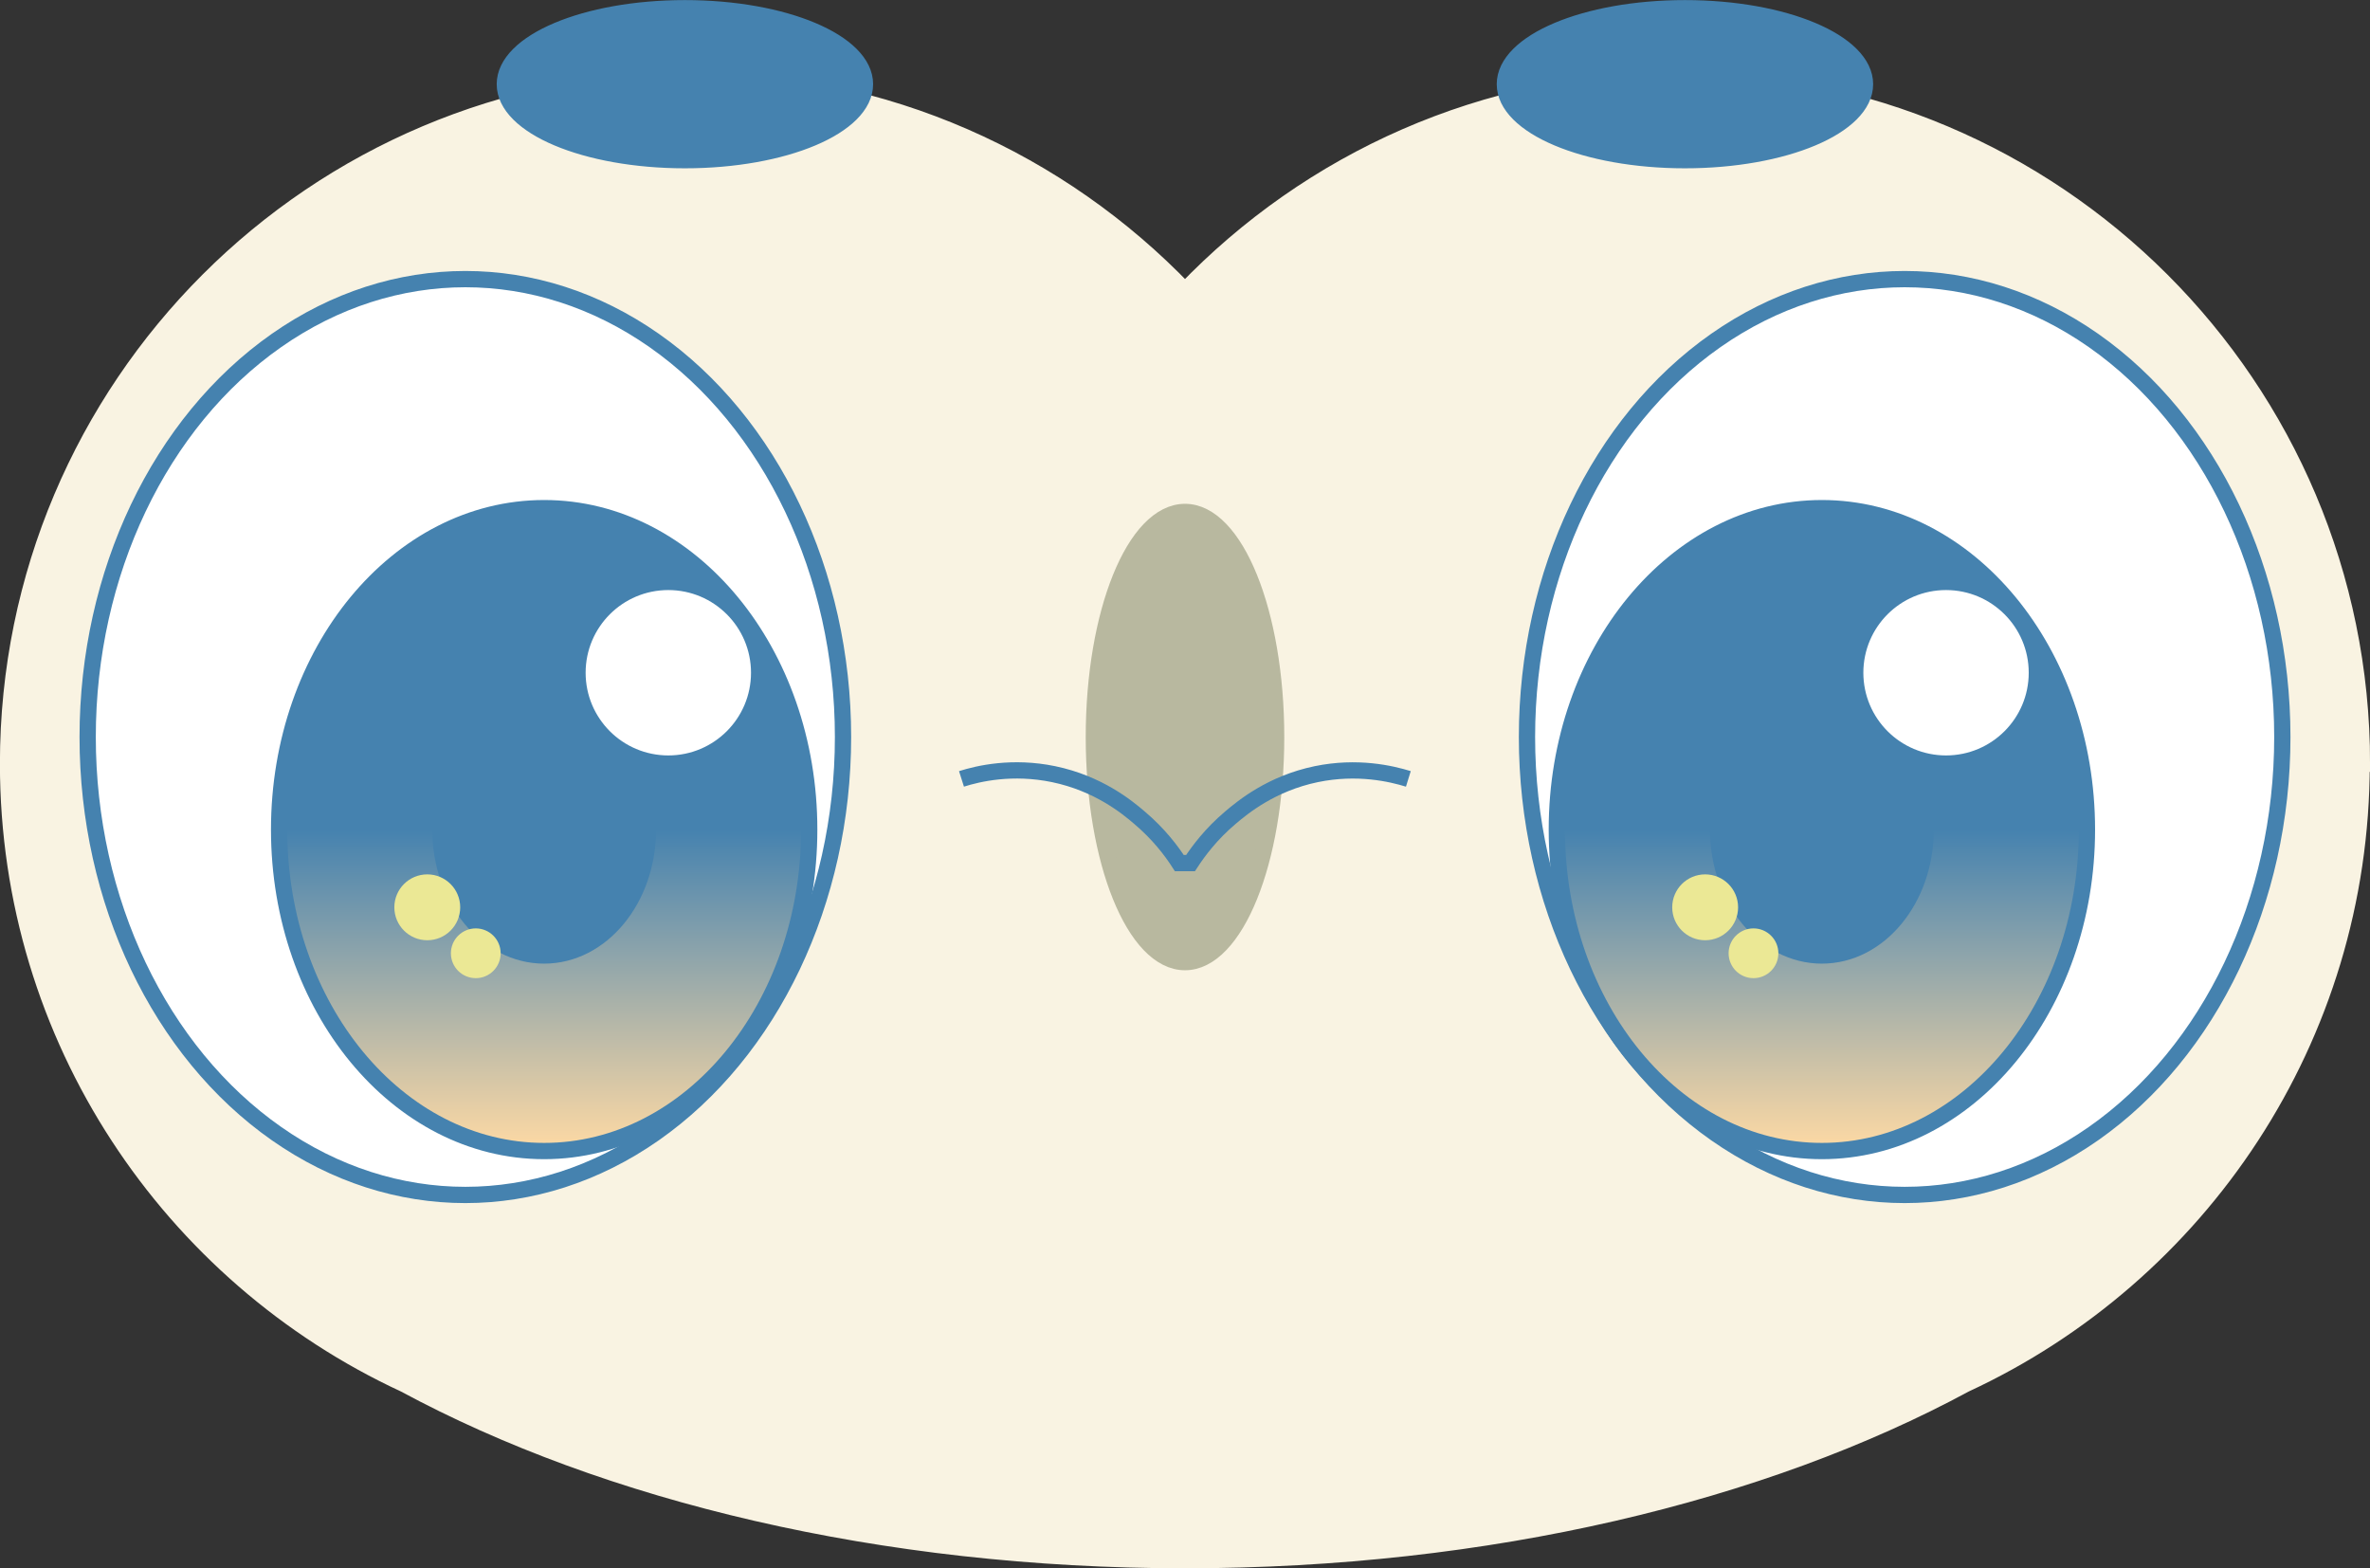 <?xml version="1.0" encoding="UTF-8"?>
<svg id="Layer_2" data-name="Layer 2" xmlns="http://www.w3.org/2000/svg" xmlns:xlink="http://www.w3.org/1999/xlink" viewBox="0 0 150.04 99.28">
  <rect x="0" y="0" width="150.04" height="99.28" fill="#333333" stroke="none"/>
  <defs>
    <style>
      .cls-1 {
        fill: url(#linear-gradient-2);
      }

      .cls-1, .cls-2, .cls-3, .cls-4, .cls-5, .cls-6, .cls-7, .cls-8, .cls-9 {
        stroke-miterlimit: 10;
        stroke-width: 1.03px;
      }

      .cls-1, .cls-3, .cls-4, .cls-6, .cls-9 {
        stroke: #4582af;
      }

      .cls-2 {
        stroke: #fff;
      }

      .cls-2, .cls-9 {
        fill: #fff;
      }

      .cls-3 {
        fill: #4582af;
      }

      .cls-4 {
        fill: url(#linear-gradient);
      }

      .cls-5 {
        fill: #b8b89f;
        stroke: #b8b89f;
      }

      .cls-6 {
        fill: none;
      }

      .cls-7 {
        fill: #ebe895;
        stroke: #ebe895;
      }

      .cls-8 {
        fill: #f9f3e2;
        stroke: #f9f3e2;
      }
    </style>
    <linearGradient id="linear-gradient" x1="34.45" y1="72.88" x2="34.45" y2="32.17" gradientUnits="userSpaceOnUse">
      <stop offset="0" stop-color="#ffdaa4"/>
      <stop offset=".5" stop-color="#4582af"/>
    </linearGradient>
    <linearGradient id="linear-gradient-2" x1="115.34" x2="115.34" xlink:href="#linear-gradient"/>
  </defs>
  <g id="Layer_1-2" data-name="Layer 1">
    <g>
      <path class="cls-8" d="M149.53,48.35c0-23.9-19.38-43.28-43.28-43.28-12.28,0-23.35,5.12-31.23,13.33-7.88-8.21-18.95-13.33-31.23-13.33C19.89,5.07.51,24.45.51,48.35c0,17.41,10.28,32.41,25.1,39.28,12.77,6.89,30.19,11.14,49.4,11.14s36.63-4.24,49.4-11.14c14.82-6.87,25.1-21.87,25.1-39.28Z"/>
      <g>
        <g>
          <ellipse class="cls-9" cx="29.46" cy="46.66" rx="23.91" ry="28.99"/>
          <ellipse class="cls-4" cx="34.45" cy="52.52" rx="16.78" ry="20.35"/>
          <ellipse class="cls-3" cx="34.45" cy="52.52" rx="6.57" ry="7.97"/>
          <circle class="cls-2" cx="42.31" cy="42.59" r="4.72"/>
          <circle class="cls-7" cx="30.12" cy="60.35" r="1.06"/>
          <circle class="cls-7" cx="27.05" cy="57.44" r="1.57"/>
        </g>
        <g>
          <ellipse class="cls-9" cx="120.58" cy="46.66" rx="23.91" ry="28.99"/>
          <ellipse class="cls-1" cx="115.34" cy="52.52" rx="16.78" ry="20.35"/>
          <ellipse class="cls-3" cx="115.34" cy="52.52" rx="6.57" ry="7.97"/>
          <circle class="cls-2" cx="123.2" cy="42.59" r="4.72"/>
          <circle class="cls-7" cx="111.01" cy="60.35" r="1.06"/>
          <circle class="cls-7" cx="107.95" cy="57.44" r="1.57"/>
        </g>
      </g>
      <g>
        <ellipse class="cls-3" cx="43.36" cy="5.33" rx="11.4" ry="4.81"/>
        <ellipse class="cls-3" cx="106.67" cy="5.33" rx="11.4" ry="4.81"/>
      </g>
      <g>
        <ellipse class="cls-5" cx="75.02" cy="46.66" rx="5.77" ry="14.25"/>
        <path class="cls-6" d="M89.16,49.31c-1.07-.33-3.22-.84-5.83-.3-2.84.59-4.65,2.09-5.43,2.75-1.22,1.03-2.02,2.1-2.53,2.88h-.71c-.5-.78-1.31-1.85-2.53-2.88-.77-.66-2.59-2.16-5.43-2.75-2.61-.54-4.76-.04-5.83.3"/>
      </g>
    </g>
  </g>
</svg>